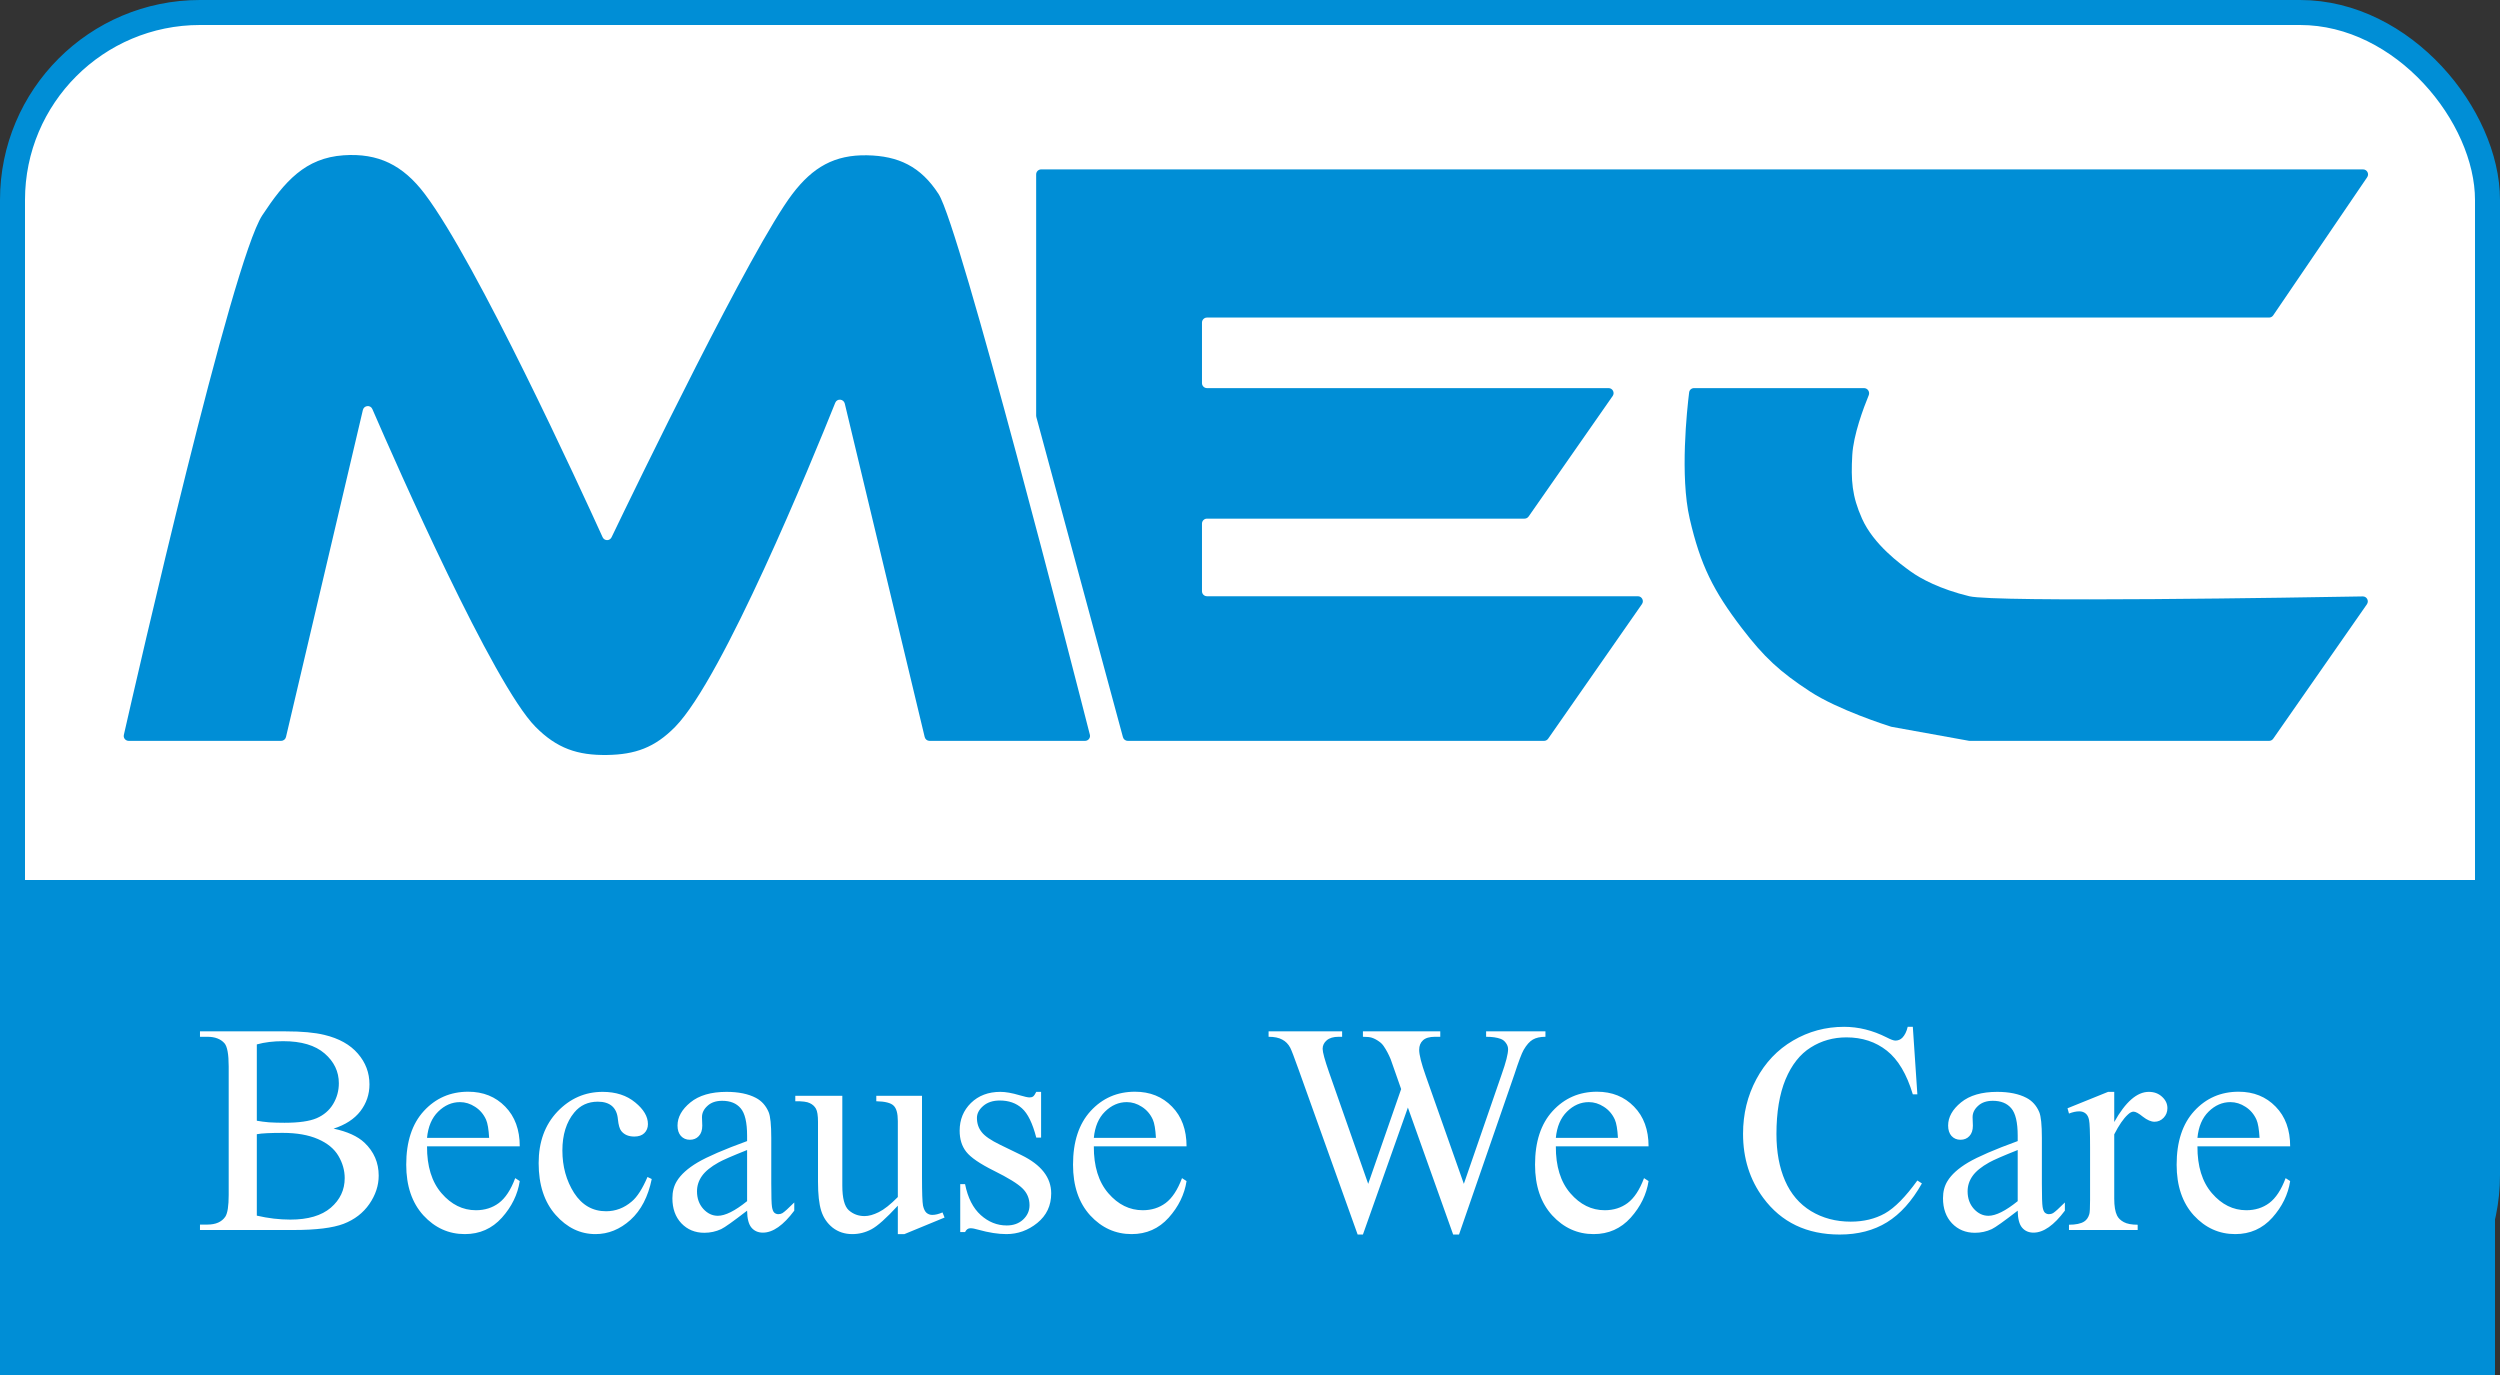 <svg width="500" height="275" viewBox="0 0 500 275" fill="none" xmlns="http://www.w3.org/2000/svg">
<rect x="0" y="0" width="500" height="275" fill="#333333" stroke="none"/>
<rect x="2.5" y="2.5" width="495" height="270" rx="37.5" fill="white"/>
<rect x="2.5" y="2.5" width="495" height="270" rx="37.5" stroke="#008ED6" stroke-width="5"/>
<path d="M52.462 43.052C46.389 52.277 27.27 135.961 24.77 146.979C24.629 147.604 25.109 148.174 25.75 148.174H56.222C56.686 148.174 57.09 147.855 57.196 147.403L72.574 82.001C72.795 81.061 74.084 80.922 74.468 81.808C79.444 93.279 98.635 136.794 107.087 145.352C111.373 149.692 115.531 151.083 121.393 150.996C127.014 150.913 130.956 149.532 135.049 145.352C144.586 135.614 162.351 92.271 167.049 80.552C167.413 79.643 168.728 79.767 168.956 80.719L184.938 147.407C185.045 147.857 185.448 148.174 185.91 148.174H217C217.652 148.174 218.134 147.576 217.973 146.944C215.012 135.343 191.98 45.418 187.723 38.819C184.14 33.267 179.662 31.177 173.416 31.058C166.943 30.935 162.575 33.397 158.46 38.819C150.338 49.519 127.206 97.279 122.31 107.459C121.941 108.226 120.87 108.211 120.518 107.436C116.025 97.549 95.372 52.603 84.977 38.819C80.585 32.995 75.642 30.583 68.72 31.058C61.057 31.585 56.925 36.274 52.462 43.052Z" fill="#008ED6"/>
<path d="M207.231 34.88V83.134C207.231 83.222 207.243 83.31 207.266 83.395L224.589 147.435C224.707 147.871 225.103 148.174 225.554 148.174H308.805C309.132 148.174 309.438 148.014 309.625 147.746L328.39 120.82C328.852 120.157 328.378 119.248 327.57 119.248H241.396C240.844 119.248 240.396 118.8 240.396 118.248V104.727C240.396 104.174 240.844 103.727 241.396 103.727H304.903C305.23 103.727 305.536 103.567 305.723 103.299L322.536 79.195C322.999 78.532 322.524 77.623 321.716 77.623H241.396C240.844 77.623 240.396 77.175 240.396 76.623V64.512C240.396 63.96 240.844 63.512 241.396 63.512H453.812C454.143 63.512 454.452 63.348 454.639 63.075L473.437 35.443C473.889 34.779 473.413 33.88 472.61 33.88H208.231C207.679 33.88 207.231 34.328 207.231 34.88Z" fill="#008ED6"/>
<path d="M372.803 77.623H338.808C338.31 77.623 337.89 77.981 337.829 78.475C337.4 81.941 335.969 95.191 337.939 103.727C340.091 113.05 342.692 118.196 348.344 125.598C352.825 131.466 355.984 134.364 362 138.297C367.615 141.968 377.407 145.085 378.205 145.336C378.244 145.348 378.277 145.356 378.317 145.363L393.776 148.158C393.835 148.169 393.894 148.174 393.954 148.174H453.819C454.146 148.174 454.452 148.014 454.639 147.746L473.379 120.857C473.846 120.187 473.369 119.269 472.552 119.283C460.751 119.493 399.154 120.523 393.864 119.248C388.012 117.837 384.11 115.72 382.159 114.309L382.105 114.271C380.11 112.828 374.732 108.939 372.405 103.727C370.384 99.202 370.177 96.046 370.454 91.027C370.678 86.972 372.707 81.578 373.747 79.047C374.023 78.374 373.53 77.623 372.803 77.623Z" fill="#008ED6"/>
<rect width="499" height="99" transform="translate(0 176)" fill="#008ED6"/>
<path d="M66.715 225.727C69.469 226.312 71.529 227.25 72.897 228.539C74.791 230.336 75.738 232.533 75.738 235.131C75.738 237.104 75.113 238.998 73.863 240.814C72.613 242.611 70.894 243.93 68.707 244.77C66.539 245.59 63.219 246 58.746 246H39.996V244.916H41.49C43.15 244.916 44.342 244.389 45.065 243.334C45.514 242.65 45.738 241.195 45.738 238.969V213.305C45.738 210.844 45.455 209.291 44.889 208.646C44.127 207.787 42.994 207.357 41.49 207.357H39.996V206.273H57.164C60.367 206.273 62.935 206.508 64.869 206.977C67.799 207.68 70.035 208.93 71.578 210.727C73.121 212.504 73.893 214.555 73.893 216.879C73.893 218.871 73.287 220.658 72.076 222.24C70.865 223.803 69.078 224.965 66.715 225.727ZM51.363 224.145C52.086 224.281 52.906 224.389 53.824 224.467C54.762 224.525 55.787 224.555 56.9 224.555C59.752 224.555 61.891 224.252 63.316 223.646C64.762 223.021 65.865 222.074 66.627 220.805C67.389 219.535 67.769 218.148 67.769 216.645C67.769 214.32 66.822 212.338 64.928 210.697C63.033 209.057 60.27 208.236 56.637 208.236C54.684 208.236 52.926 208.451 51.363 208.881V224.145ZM51.363 243.129C53.629 243.656 55.865 243.92 58.072 243.92C61.607 243.92 64.303 243.129 66.158 241.547C68.014 239.945 68.941 237.973 68.941 235.629C68.941 234.086 68.522 232.602 67.682 231.176C66.842 229.75 65.475 228.627 63.58 227.807C61.685 226.986 59.342 226.576 56.549 226.576C55.338 226.576 54.303 226.596 53.443 226.635C52.584 226.674 51.891 226.742 51.363 226.84V243.129ZM85.406 229.271C85.387 233.256 86.353 236.381 88.307 238.646C90.26 240.912 92.555 242.045 95.191 242.045C96.949 242.045 98.473 241.566 99.762 240.609C101.07 239.633 102.164 237.973 103.043 235.629L103.951 236.215C103.541 238.891 102.35 241.332 100.377 243.539C98.404 245.727 95.934 246.82 92.965 246.82C89.742 246.82 86.978 245.57 84.674 243.07C82.389 240.551 81.246 237.172 81.246 232.934C81.246 228.344 82.418 224.77 84.762 222.211C87.125 219.633 90.084 218.344 93.639 218.344C96.647 218.344 99.117 219.34 101.051 221.332C102.984 223.305 103.951 225.951 103.951 229.271H85.406ZM85.406 227.572H97.828C97.731 225.854 97.525 224.643 97.213 223.939C96.725 222.846 95.992 221.986 95.016 221.361C94.059 220.736 93.053 220.424 91.998 220.424C90.377 220.424 88.922 221.059 87.633 222.328C86.363 223.578 85.621 225.326 85.406 227.572ZM130.348 235.805C129.625 239.34 128.209 242.064 126.1 243.979C123.99 245.873 121.656 246.82 119.098 246.82C116.051 246.82 113.395 245.541 111.129 242.982C108.863 240.424 107.73 236.967 107.73 232.611C107.73 228.393 108.98 224.965 111.48 222.328C114 219.691 117.018 218.373 120.533 218.373C123.17 218.373 125.338 219.076 127.037 220.482C128.736 221.869 129.586 223.314 129.586 224.818C129.586 225.561 129.342 226.166 128.854 226.635C128.385 227.084 127.721 227.309 126.861 227.309C125.709 227.309 124.84 226.938 124.254 226.195C123.922 225.785 123.697 225.004 123.58 223.852C123.482 222.699 123.092 221.82 122.408 221.215C121.725 220.629 120.777 220.336 119.566 220.336C117.613 220.336 116.041 221.059 114.85 222.504C113.268 224.418 112.477 226.947 112.477 230.092C112.477 233.295 113.258 236.127 114.82 238.588C116.402 241.029 118.531 242.25 121.207 242.25C123.121 242.25 124.84 241.596 126.363 240.287C127.438 239.389 128.482 237.758 129.498 235.395L130.348 235.805ZM149.42 242.133C146.666 244.262 144.938 245.492 144.234 245.824C143.18 246.312 142.057 246.557 140.865 246.557C139.01 246.557 137.477 245.922 136.266 244.652C135.074 243.383 134.479 241.713 134.479 239.643C134.479 238.334 134.771 237.201 135.357 236.244C136.158 234.916 137.545 233.666 139.518 232.494C141.51 231.322 144.811 229.896 149.42 228.217V227.162C149.42 224.486 148.99 222.65 148.131 221.654C147.291 220.658 146.061 220.16 144.439 220.16C143.209 220.16 142.232 220.492 141.51 221.156C140.768 221.82 140.396 222.582 140.396 223.441L140.455 225.141C140.455 226.039 140.221 226.732 139.752 227.221C139.303 227.709 138.707 227.953 137.965 227.953C137.242 227.953 136.646 227.699 136.178 227.191C135.729 226.684 135.504 225.99 135.504 225.111C135.504 223.432 136.363 221.889 138.082 220.482C139.801 219.076 142.213 218.373 145.318 218.373C147.701 218.373 149.654 218.773 151.178 219.574C152.33 220.18 153.18 221.127 153.727 222.416C154.078 223.256 154.254 224.975 154.254 227.572V236.684C154.254 239.242 154.303 240.814 154.4 241.4C154.498 241.967 154.654 242.348 154.869 242.543C155.104 242.738 155.367 242.836 155.66 242.836C155.973 242.836 156.246 242.768 156.48 242.631C156.891 242.377 157.682 241.664 158.854 240.492V242.133C156.666 245.062 154.576 246.527 152.584 246.527C151.627 246.527 150.865 246.195 150.299 245.531C149.732 244.867 149.439 243.734 149.42 242.133ZM149.42 240.229V230.004C146.471 231.176 144.566 232.006 143.707 232.494C142.164 233.354 141.061 234.252 140.396 235.189C139.732 236.127 139.4 237.152 139.4 238.266C139.4 239.672 139.82 240.844 140.66 241.781C141.5 242.699 142.467 243.158 143.561 243.158C145.045 243.158 146.998 242.182 149.42 240.229ZM184.4 219.164V235.424C184.4 238.529 184.469 240.434 184.605 241.137C184.762 241.82 184.996 242.299 185.309 242.572C185.641 242.846 186.021 242.982 186.451 242.982C187.057 242.982 187.74 242.816 188.502 242.484L188.912 243.51L180.885 246.82H179.566V241.137C177.262 243.637 175.504 245.209 174.293 245.854C173.082 246.498 171.803 246.82 170.455 246.82C168.951 246.82 167.643 246.391 166.529 245.531C165.436 244.652 164.674 243.529 164.244 242.162C163.814 240.795 163.6 238.861 163.6 236.361V224.379C163.6 223.109 163.463 222.23 163.189 221.742C162.916 221.254 162.506 220.883 161.959 220.629C161.432 220.355 160.465 220.229 159.059 220.248V219.164H168.463V237.123C168.463 239.623 168.893 241.264 169.752 242.045C170.631 242.826 171.686 243.217 172.916 243.217C173.756 243.217 174.703 242.953 175.758 242.426C176.832 241.898 178.102 240.893 179.566 239.408V224.203C179.566 222.68 179.283 221.654 178.717 221.127C178.17 220.58 177.018 220.287 175.26 220.248V219.164H184.4ZM208.219 218.373V227.514H207.252C206.51 224.643 205.553 222.689 204.381 221.654C203.229 220.619 201.754 220.102 199.957 220.102C198.59 220.102 197.486 220.463 196.646 221.186C195.807 221.908 195.387 222.709 195.387 223.588C195.387 224.682 195.699 225.619 196.324 226.4C196.93 227.201 198.16 228.051 200.016 228.949L204.293 231.029C208.258 232.963 210.24 235.512 210.24 238.676C210.24 241.117 209.312 243.09 207.457 244.594C205.621 246.078 203.561 246.82 201.275 246.82C199.635 246.82 197.76 246.527 195.65 245.941C195.006 245.746 194.479 245.648 194.068 245.648C193.619 245.648 193.268 245.902 193.014 246.41H192.047V236.83H193.014C193.561 239.564 194.605 241.625 196.148 243.012C197.691 244.398 199.42 245.092 201.334 245.092C202.682 245.092 203.775 244.701 204.615 243.92C205.475 243.119 205.904 242.162 205.904 241.049C205.904 239.701 205.426 238.568 204.469 237.65C203.531 236.732 201.646 235.57 198.814 234.164C195.982 232.758 194.127 231.488 193.248 230.355C192.369 229.242 191.93 227.836 191.93 226.137C191.93 223.93 192.682 222.084 194.186 220.6C195.709 219.115 197.672 218.373 200.074 218.373C201.129 218.373 202.408 218.598 203.912 219.047C204.908 219.34 205.572 219.486 205.904 219.486C206.217 219.486 206.461 219.418 206.637 219.281C206.812 219.145 207.018 218.842 207.252 218.373H208.219ZM218.766 229.271C218.746 233.256 219.713 236.381 221.666 238.646C223.619 240.912 225.914 242.045 228.551 242.045C230.309 242.045 231.832 241.566 233.121 240.609C234.43 239.633 235.523 237.973 236.402 235.629L237.311 236.215C236.9 238.891 235.709 241.332 233.736 243.539C231.764 245.727 229.293 246.82 226.324 246.82C223.102 246.82 220.338 245.57 218.033 243.07C215.748 240.551 214.605 237.172 214.605 232.934C214.605 228.344 215.777 224.77 218.121 222.211C220.484 219.633 223.443 218.344 226.998 218.344C230.006 218.344 232.477 219.34 234.41 221.332C236.344 223.305 237.311 225.951 237.311 229.271H218.766ZM218.766 227.572H231.188C231.09 225.854 230.885 224.643 230.572 223.939C230.084 222.846 229.352 221.986 228.375 221.361C227.418 220.736 226.412 220.424 225.357 220.424C223.736 220.424 222.281 221.059 220.992 222.328C219.723 223.578 218.98 225.326 218.766 227.572ZM309.088 206.273V207.357C308.053 207.357 307.213 207.543 306.568 207.914C305.924 208.285 305.309 208.979 304.723 209.994C304.332 210.678 303.717 212.309 302.877 214.887L291.803 246.908H290.631L281.578 221.508L272.584 246.908H271.529L259.723 213.92C258.844 211.459 258.287 210.004 258.053 209.555C257.662 208.812 257.125 208.266 256.441 207.914C255.777 207.543 254.869 207.357 253.717 207.357V206.273H268.424V207.357H267.721C266.686 207.357 265.895 207.592 265.348 208.061C264.801 208.529 264.527 209.096 264.527 209.76C264.527 210.443 264.957 212.016 265.816 214.477L273.639 236.771L280.23 217.816L279.059 214.477L278.121 211.811C277.711 210.834 277.252 209.975 276.744 209.232C276.49 208.861 276.178 208.549 275.807 208.295C275.318 207.943 274.83 207.689 274.342 207.533C273.971 207.416 273.385 207.357 272.584 207.357V206.273H288.053V207.357H286.998C285.904 207.357 285.104 207.592 284.596 208.061C284.088 208.529 283.834 209.164 283.834 209.965C283.834 210.961 284.273 212.699 285.152 215.18L292.77 236.771L300.328 214.887C301.188 212.465 301.617 210.785 301.617 209.848C301.617 209.398 301.471 208.979 301.178 208.588C300.904 208.197 300.553 207.924 300.123 207.768C299.381 207.494 298.414 207.357 297.223 207.357V206.273H309.088ZM311.168 229.271C311.148 233.256 312.115 236.381 314.068 238.646C316.021 240.912 318.316 242.045 320.953 242.045C322.711 242.045 324.234 241.566 325.523 240.609C326.832 239.633 327.926 237.973 328.805 235.629L329.713 236.215C329.303 238.891 328.111 241.332 326.139 243.539C324.166 245.727 321.695 246.82 318.727 246.82C315.504 246.82 312.74 245.57 310.436 243.07C308.15 240.551 307.008 237.172 307.008 232.934C307.008 228.344 308.18 224.77 310.523 222.211C312.887 219.633 315.846 218.344 319.4 218.344C322.408 218.344 324.879 219.34 326.812 221.332C328.746 223.305 329.713 225.951 329.713 229.271H311.168ZM311.168 227.572H323.59C323.492 225.854 323.287 224.643 322.975 223.939C322.486 222.846 321.754 221.986 320.777 221.361C319.82 220.736 318.814 220.424 317.76 220.424C316.139 220.424 314.684 221.059 313.395 222.328C312.125 223.578 311.383 225.326 311.168 227.572ZM382.564 205.365L383.473 218.871H382.564C381.354 214.828 379.625 211.918 377.379 210.141C375.133 208.363 372.438 207.475 369.293 207.475C366.656 207.475 364.273 208.148 362.145 209.496C360.016 210.824 358.336 212.953 357.105 215.883C355.895 218.812 355.289 222.455 355.289 226.811C355.289 230.404 355.865 233.52 357.018 236.156C358.17 238.793 359.898 240.814 362.203 242.221C364.527 243.627 367.174 244.33 370.143 244.33C372.721 244.33 374.996 243.783 376.969 242.689C378.941 241.576 381.109 239.379 383.473 236.098L384.381 236.684C382.389 240.219 380.064 242.807 377.408 244.447C374.752 246.088 371.598 246.908 367.945 246.908C361.363 246.908 356.266 244.467 352.652 239.584C349.957 235.951 348.609 231.674 348.609 226.752C348.609 222.787 349.498 219.145 351.275 215.824C353.053 212.504 355.494 209.936 358.6 208.119C361.725 206.283 365.133 205.365 368.824 205.365C371.695 205.365 374.527 206.068 377.32 207.475C378.141 207.904 378.727 208.119 379.078 208.119C379.605 208.119 380.064 207.934 380.455 207.562C380.963 207.035 381.324 206.303 381.539 205.365H382.564ZM403.541 242.133C400.787 244.262 399.059 245.492 398.355 245.824C397.301 246.312 396.178 246.557 394.986 246.557C393.131 246.557 391.598 245.922 390.387 244.652C389.195 243.383 388.6 241.713 388.6 239.643C388.6 238.334 388.893 237.201 389.479 236.244C390.279 234.916 391.666 233.666 393.639 232.494C395.631 231.322 398.932 229.896 403.541 228.217V227.162C403.541 224.486 403.111 222.65 402.252 221.654C401.412 220.658 400.182 220.16 398.561 220.16C397.33 220.16 396.354 220.492 395.631 221.156C394.889 221.82 394.518 222.582 394.518 223.441L394.576 225.141C394.576 226.039 394.342 226.732 393.873 227.221C393.424 227.709 392.828 227.953 392.086 227.953C391.363 227.953 390.768 227.699 390.299 227.191C389.85 226.684 389.625 225.99 389.625 225.111C389.625 223.432 390.484 221.889 392.203 220.482C393.922 219.076 396.334 218.373 399.439 218.373C401.822 218.373 403.775 218.773 405.299 219.574C406.451 220.18 407.301 221.127 407.848 222.416C408.199 223.256 408.375 224.975 408.375 227.572V236.684C408.375 239.242 408.424 240.814 408.521 241.4C408.619 241.967 408.775 242.348 408.99 242.543C409.225 242.738 409.488 242.836 409.781 242.836C410.094 242.836 410.367 242.768 410.602 242.631C411.012 242.377 411.803 241.664 412.975 240.492V242.133C410.787 245.062 408.697 246.527 406.705 246.527C405.748 246.527 404.986 246.195 404.42 245.531C403.854 244.867 403.561 243.734 403.541 242.133ZM403.541 240.229V230.004C400.592 231.176 398.688 232.006 397.828 232.494C396.285 233.354 395.182 234.252 394.518 235.189C393.854 236.127 393.521 237.152 393.521 238.266C393.521 239.672 393.941 240.844 394.781 241.781C395.621 242.699 396.588 243.158 397.682 243.158C399.166 243.158 401.119 242.182 403.541 240.229ZM422.848 218.373V224.408C425.094 220.385 427.398 218.373 429.762 218.373C430.836 218.373 431.725 218.705 432.428 219.369C433.131 220.014 433.482 220.766 433.482 221.625C433.482 222.387 433.229 223.031 432.721 223.559C432.213 224.086 431.607 224.35 430.904 224.35C430.221 224.35 429.449 224.018 428.59 223.354C427.75 222.67 427.125 222.328 426.715 222.328C426.363 222.328 425.982 222.523 425.572 222.914C424.693 223.715 423.785 225.033 422.848 226.869V239.73C422.848 241.215 423.033 242.338 423.404 243.1C423.658 243.627 424.107 244.066 424.752 244.418C425.396 244.77 426.324 244.945 427.535 244.945V246H413.795V244.945C415.162 244.945 416.178 244.73 416.842 244.301C417.33 243.988 417.672 243.49 417.867 242.807C417.965 242.475 418.014 241.527 418.014 239.965V229.564C418.014 226.439 417.945 224.584 417.809 223.998C417.691 223.393 417.457 222.953 417.105 222.68C416.773 222.406 416.354 222.27 415.846 222.27C415.24 222.27 414.557 222.416 413.795 222.709L413.502 221.654L421.617 218.373H422.848ZM439.488 229.271C439.469 233.256 440.436 236.381 442.389 238.646C444.342 240.912 446.637 242.045 449.273 242.045C451.031 242.045 452.555 241.566 453.844 240.609C455.152 239.633 456.246 237.973 457.125 235.629L458.033 236.215C457.623 238.891 456.432 241.332 454.459 243.539C452.486 245.727 450.016 246.82 447.047 246.82C443.824 246.82 441.061 245.57 438.756 243.07C436.471 240.551 435.328 237.172 435.328 232.934C435.328 228.344 436.5 224.77 438.844 222.211C441.207 219.633 444.166 218.344 447.721 218.344C450.729 218.344 453.199 219.34 455.133 221.332C457.066 223.305 458.033 225.951 458.033 229.271H439.488ZM439.488 227.572H451.91C451.812 225.854 451.607 224.643 451.295 223.939C450.807 222.846 450.074 221.986 449.098 221.361C448.141 220.736 447.135 220.424 446.08 220.424C444.459 220.424 443.004 221.059 441.715 222.328C440.445 223.578 439.703 225.326 439.488 227.572Z" fill="white"/>
</svg>
